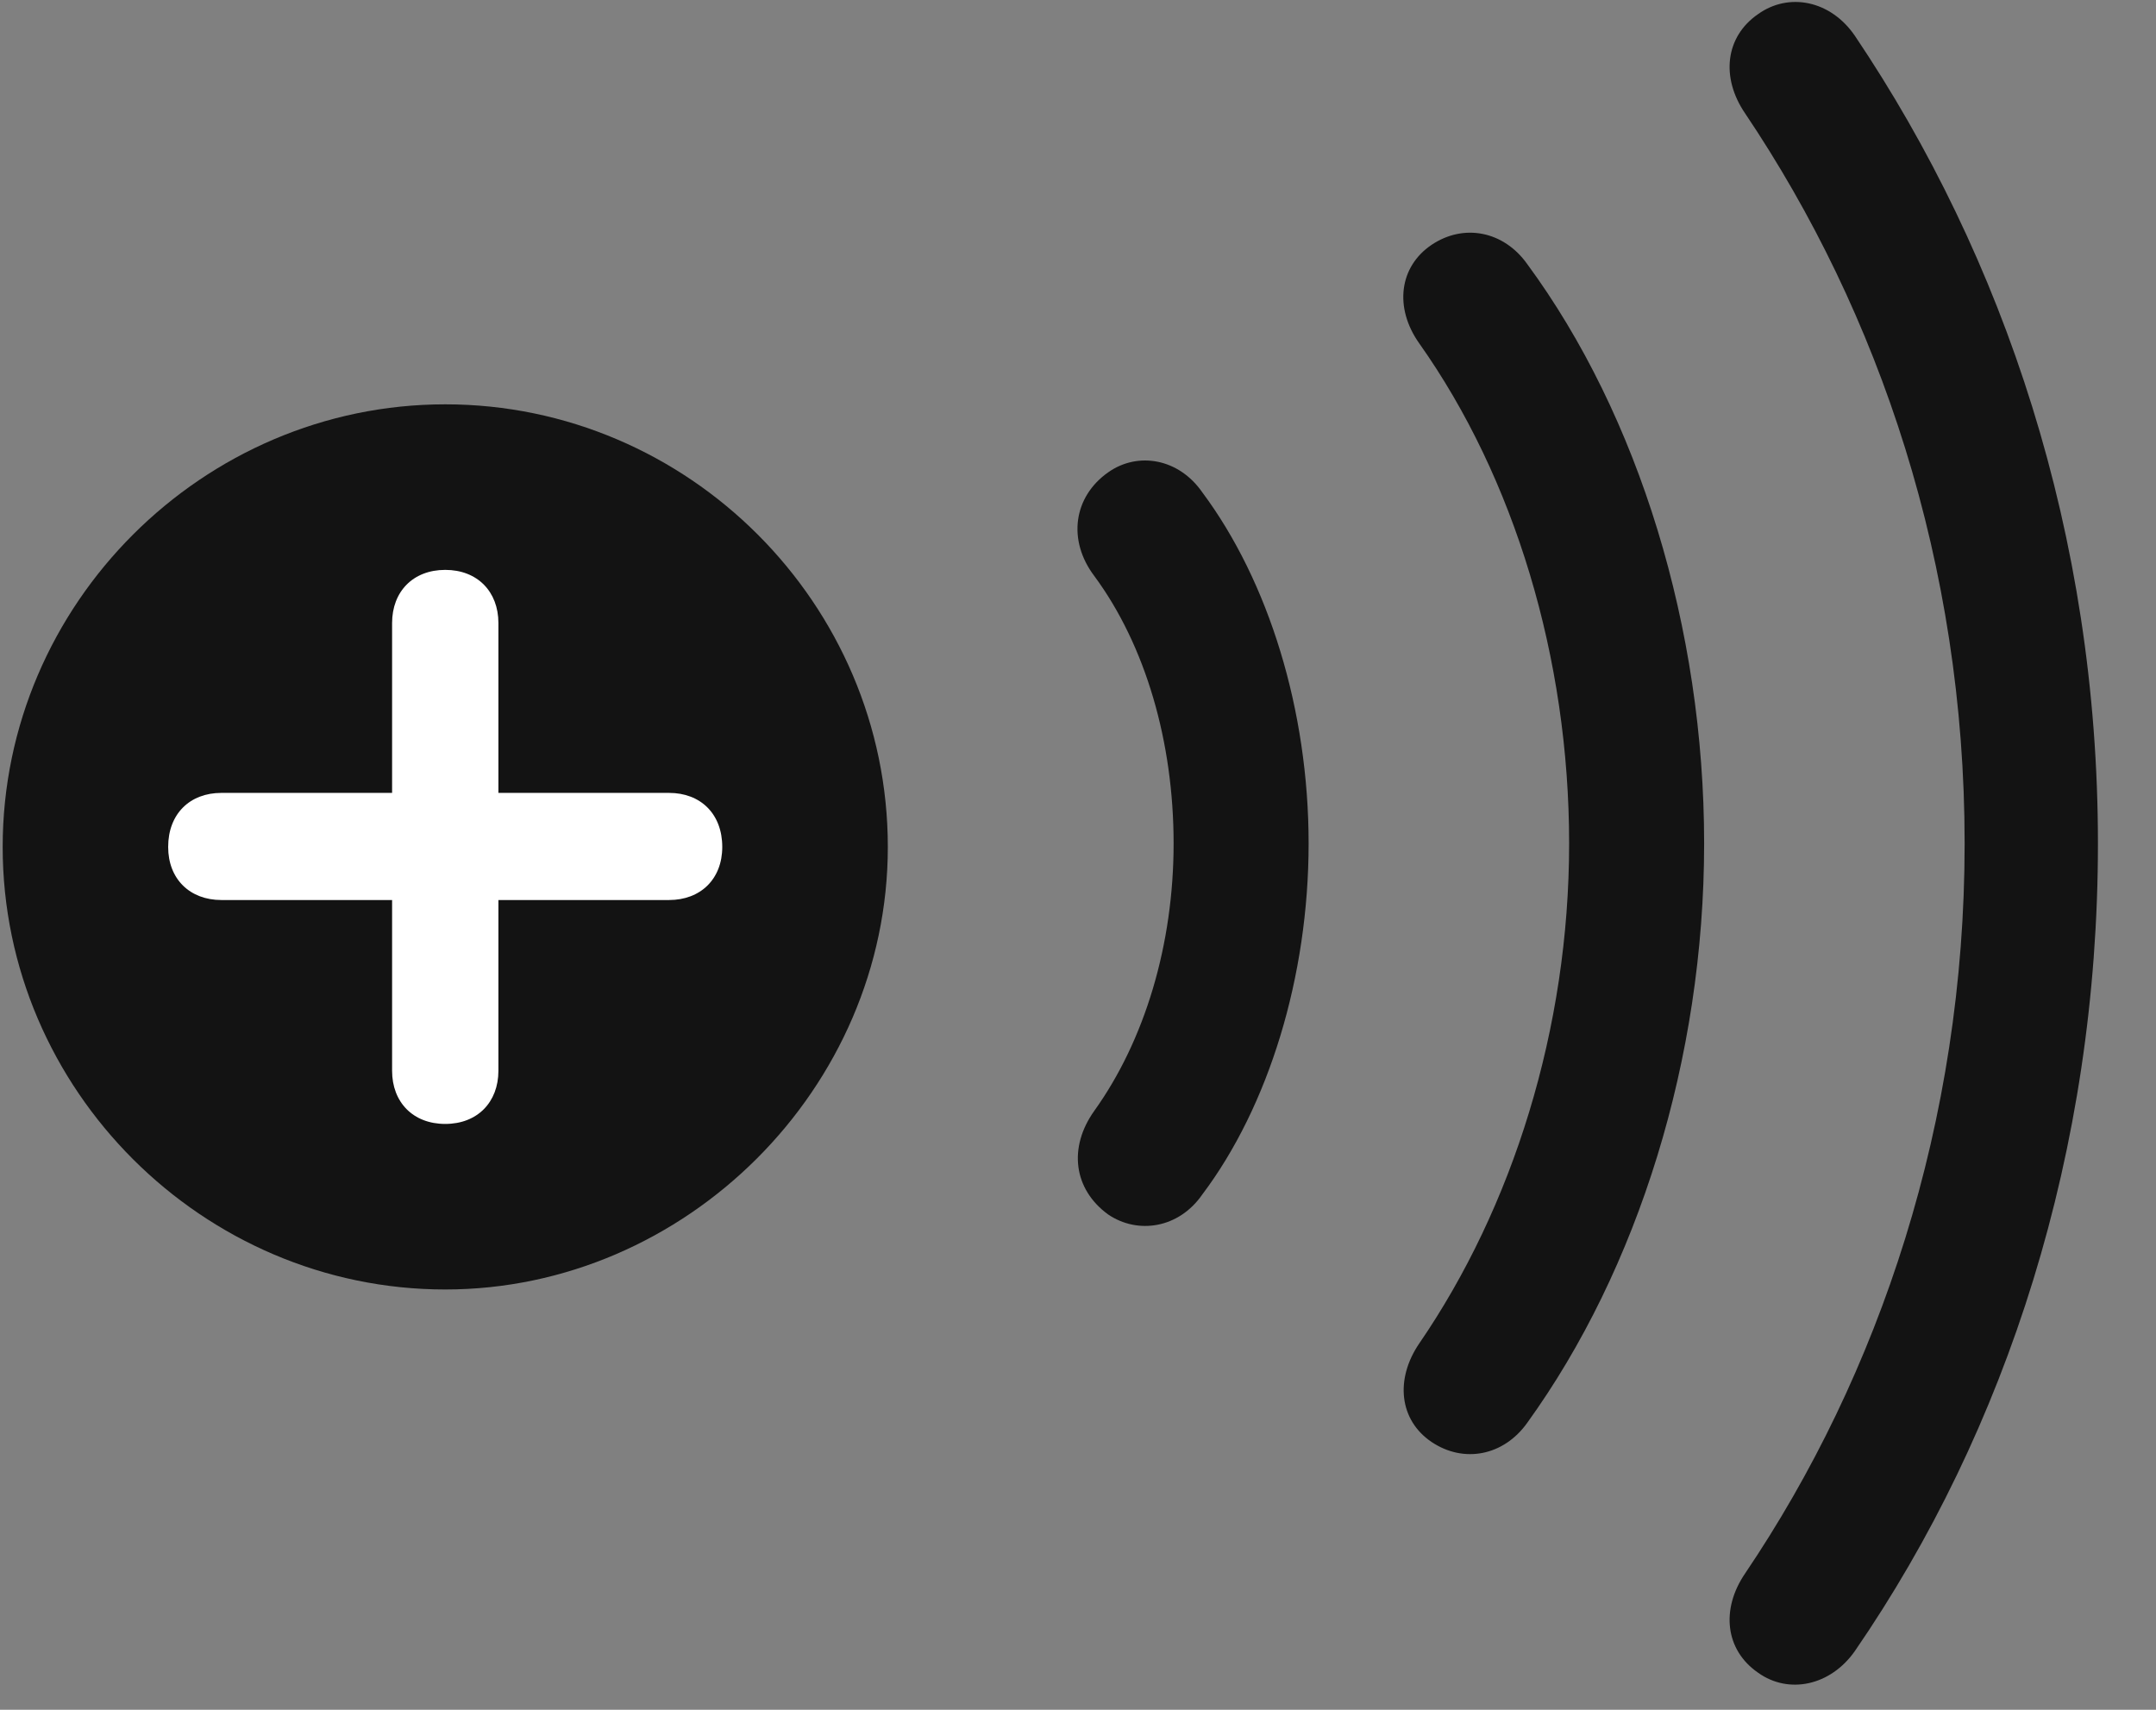<svg width="29" height="23" viewBox="0 0 29 23" fill="none" xmlns="http://www.w3.org/2000/svg">
<rect x="0" y="0" width="29" height="23" fill="#808080" stroke="none"/>
<g clip-path="url(#clip0_2207_5536)">
<path d="M23.649 22.502C24.059 22.795 24.622 22.678 24.95 22.209C26.989 19.244 28.219 15.482 28.219 11.346C28.219 7.197 26.954 3.459 24.95 0.482C24.622 0.002 24.059 -0.104 23.649 0.189C23.204 0.494 23.145 1.045 23.473 1.525C25.278 4.209 26.426 7.584 26.426 11.346C26.426 15.096 25.278 18.494 23.473 21.166C23.145 21.646 23.204 22.197 23.649 22.502Z" fill="black" fill-opacity="0.85"/>
<path d="M19.254 19.396C19.688 19.689 20.227 19.584 20.543 19.139C22.032 17.076 22.922 14.24 22.922 11.346C22.922 8.451 22.043 5.592 20.543 3.553C20.227 3.107 19.688 3.002 19.254 3.295C18.821 3.588 18.75 4.139 19.09 4.619C20.368 6.424 21.106 8.85 21.106 11.346C21.106 13.842 20.344 16.244 19.09 18.072C18.762 18.553 18.821 19.103 19.254 19.396Z" fill="black" fill-opacity="0.85"/>
<path d="M14.907 16.338C15.305 16.607 15.856 16.525 16.172 16.068C17.063 14.885 17.602 13.139 17.602 11.346C17.602 9.553 17.063 7.818 16.172 6.623C15.856 6.166 15.305 6.072 14.907 6.353C14.438 6.682 14.356 7.267 14.719 7.748C15.411 8.685 15.786 9.986 15.786 11.346C15.786 12.705 15.399 13.994 14.719 14.943C14.368 15.435 14.438 15.998 14.907 16.338Z" fill="black" fill-opacity="0.85"/>
<path d="M5.989 17.346C9.223 17.346 11.942 14.639 11.942 11.393C11.942 8.123 9.258 5.439 5.989 5.439C2.731 5.439 0.036 8.123 0.036 11.393C0.036 14.662 2.731 17.346 5.989 17.346Z" fill="black" fill-opacity="0.85"/>
<path d="M5.989 15.119C5.555 15.119 5.274 14.826 5.274 14.404V12.107H2.977C2.555 12.107 2.262 11.826 2.262 11.393C2.262 10.947 2.555 10.666 2.977 10.666H5.274V8.381C5.274 7.959 5.555 7.666 5.989 7.666C6.422 7.666 6.704 7.959 6.704 8.381V10.666H9C9.422 10.666 9.715 10.947 9.715 11.393C9.715 11.826 9.422 12.107 9 12.107H6.704V14.404C6.704 14.826 6.422 15.119 5.989 15.119Z" fill="white"/>
</g>
<defs>
<clipPath id="clip0_2207_5536">
<rect width="28.184" height="22.65" fill="white" transform="translate(0.036 0.027)"/>
</clipPath>
</defs>
</svg>
